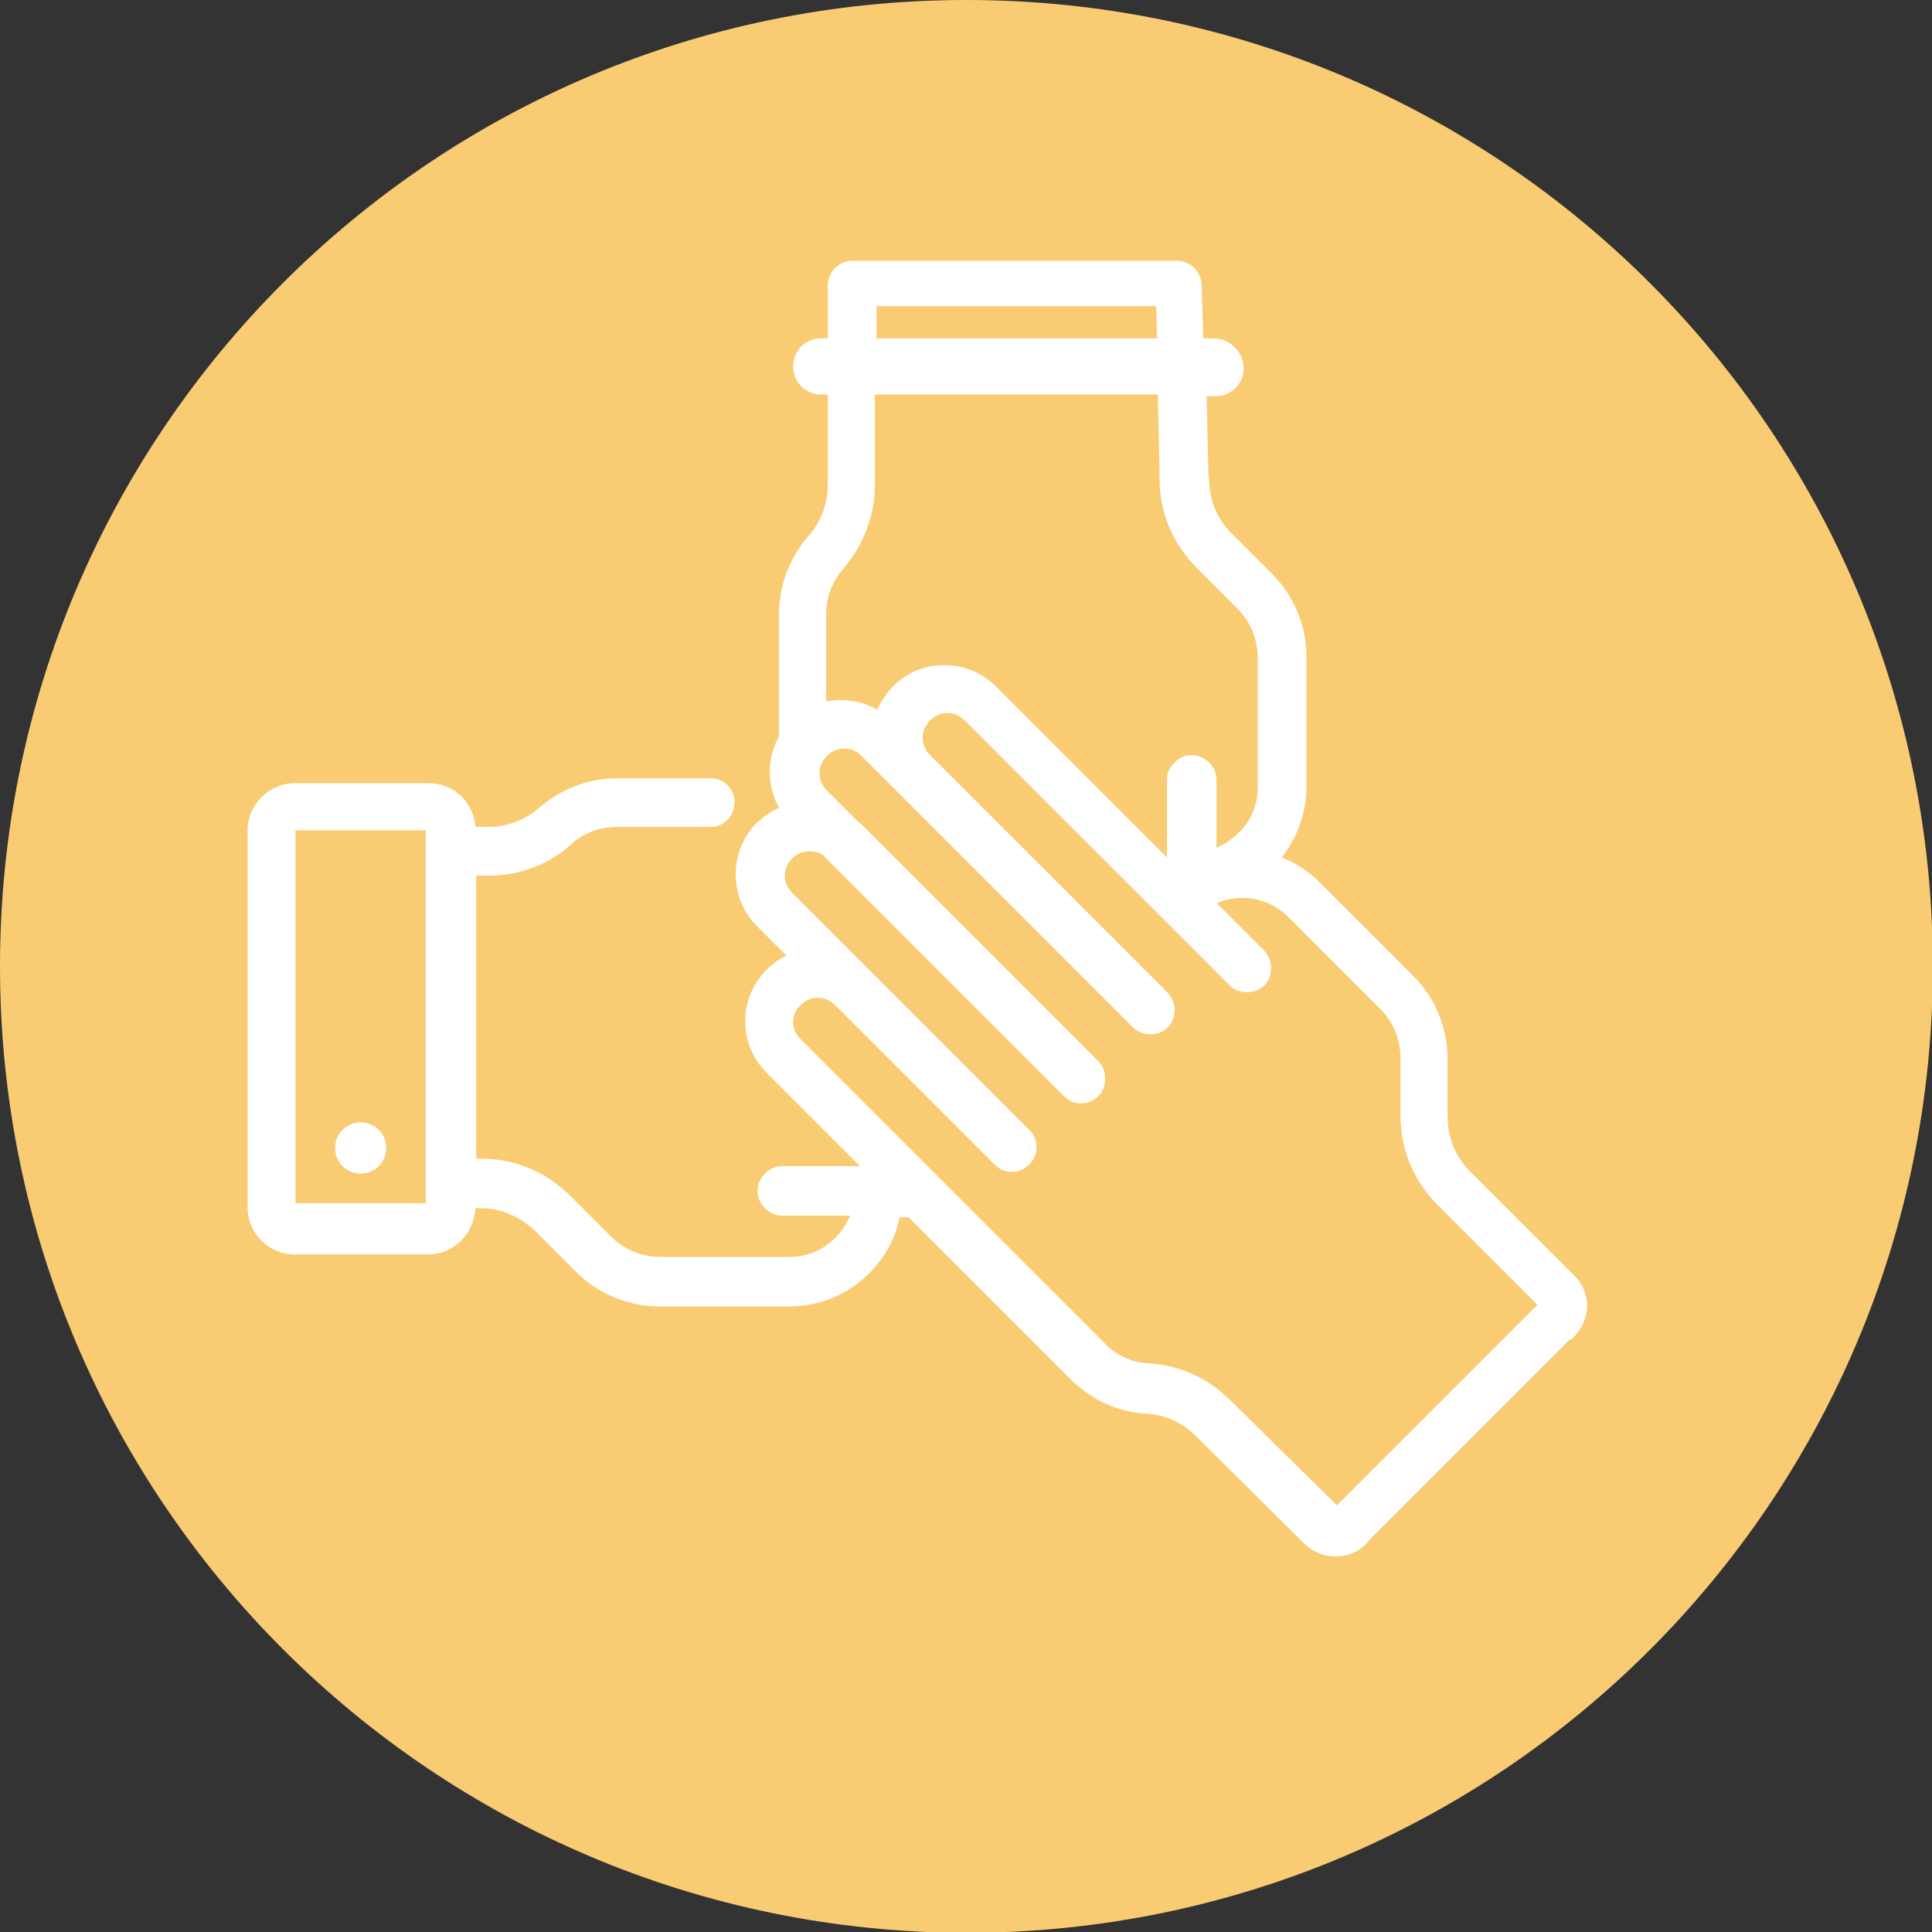 <?xml version="1.0" encoding="utf-8"?>
<!-- Generator: Adobe Illustrator 27.0.0, SVG Export Plug-In . SVG Version: 6.00 Build 0)  -->
<svg version="1.1" id="Layer_1" xmlns="http://www.w3.org/2000/svg" xmlns:xlink="http://www.w3.org/1999/xlink" x="0px" y="0px"
	 viewBox="0 0 234.1 234.1" style="enable-background:new 0 0 234.1 234.1;" xml:space="preserve">
<rect x="0" y="0" width="234.1" height="234.1" fill="#333333" stroke="none"/>
<style type="text/css">
	.st0{fill:#F9CC73;}
	.st1{fill:#FFFFFF;}
</style>
<path class="st0" d="M117.1,0c64.7,0,117.1,52.4,117.1,117.1c0,64.7-52.4,117.1-117.1,117.1C52.4,234.1,0,181.7,0,117.1
	C0,52.4,52.4,0,117.1,0z"/>
<g>
	<path class="st1" d="M43.7,142.2C43.7,142.2,43.7,142.2,43.7,142.2c0.8,0,1.6-0.3,2.2-0.9c1.2-1.2,1.2-3.2,0-4.4
		c-0.6-0.6-1.4-0.9-2.2-0.9c0,0,0,0,0,0c-0.8,0-1.6,0.3-2.2,0.9c-0.6,0.6-0.9,1.4-0.9,2.2c0,0.8,0.3,1.6,0.9,2.2
		S42.9,142.2,43.7,142.2z"/>
	<path class="st1" d="M190.6,154.4l-12.5-12.5c-1.8-1.8-2.7-4.1-2.7-6.6l0-7c0-3.8-1.5-7.4-4.2-10.1L160,107
		c-1.4-1.4-2.9-2.4-4.7-3.1c1.9-2.4,3-5.4,3-8.6l0-15.7c0-3.8-1.5-7.4-4.2-10.1l-4.9-4.9c-1.8-1.8-2.7-4.1-2.7-6.7l-0.1-0.9l0-0.6h0
		l-0.2-8.4h1.1c1.9,0,3.4-1.5,3.4-3.4S149,41,147.1,41h-1.3l-0.2-6.4c0-1.7-1.4-3-3-3h-39.3c-1.7,0-3,1.4-3,3l0,6.4h-0.8
		c-1.9,0-3.4,1.5-3.4,3.4s1.5,3.4,3.4,3.4h0.8l0,8.4h0l0,0.4l0,0.6h0l0,1.5c0,2.3-0.8,4.5-2.3,6.2c-2.3,2.6-3.6,6-3.6,9.5l0,14.8
		c-1.5,2.7-1.5,6,0,8.7c-1,0.4-1.9,1.1-2.7,1.8c-3.4,3.4-3.4,9.1,0,12.5l3.6,3.6c-0.9,0.4-1.7,1-2.4,1.7c-1.7,1.7-2.6,3.9-2.6,6.2
		c0,2.4,0.9,4.6,2.6,6.3l11.3,11.3l-9.4,0c-0.8,0-1.5,0.3-2.1,0.9c-0.6,0.6-0.9,1.3-0.9,2.1c0,0.8,0.3,1.5,0.9,2.1
		c0.6,0.6,1.3,0.9,2.1,0.9l8.2,0c-0.4,1-1,1.9-1.8,2.7c-1.5,1.5-3.4,2.3-5.5,2.3c0,0,0,0,0,0l-15.7,0c-2.3,0-4.4-0.9-6-2.5l-4.9-4.9
		c-2.9-2.9-6.7-4.5-10.8-4.5h-0.6l0-34.3l1.5,0c0,0,0,0,0,0c3.7,0,7.3-1.3,10-3.8c1.5-1.4,3.5-2.1,5.6-2.1c0,0,0,0,0,0l11.3,0
		c1.6,0,2.9-1.3,2.9-3c0-1.6-1.3-2.9-2.9-2.9c0,0,0,0,0,0l-11.3,0c0,0,0,0,0,0c-3.5,0-6.8,1.3-9.5,3.6c-1.7,1.5-3.9,2.3-6.2,2.3
		c0,0,0,0,0,0l-0.1,0c-0.1,0-0.2,0-0.3,0h-1.1c-0.2-3-2.6-5.3-5.7-5.3l-16.2,0c-1.5,0-2.9,0.6-4,1.7c-1.1,1.1-1.7,2.5-1.7,4l0,45.7
		c0,3.1,2.5,5.7,5.7,5.7l16.2,0c0,0,0,0,0,0c1.5,0,2.9-0.6,4-1.7c1-1,1.6-2.4,1.7-3.9l0.6,0c1.2,0,2.4,0.2,3.5,0.7
		c0.2,0.1,0.4,0.2,0.5,0.2c1,0.5,1.8,1.1,2.6,1.8l5.4,5.4c2.6,2.4,6.1,3.8,9.7,3.8l15.7,0c0,0,0,0,0,0c3.7,0,7.1-1.4,9.7-4
		c1.9-1.9,3.2-4.2,3.7-6.8l1.1,0l19.6,19.6c2.5,2.5,5.7,4,9.2,4.2c2.3,0.1,4.4,1.1,6,2.7L158,187c1,1,2.4,1.6,3.8,1.6
		c1.4,0,2.8-0.5,3.8-1.6l0.3-0.4l24.3-24.3l0.1,0.1l0.4-0.4c1-1,1.6-2.4,1.6-3.8S191.7,155.4,190.6,154.4z M97,121.8
		c0.6-0.6,1.3-0.9,2.1-0.9c0.8,0,1.5,0.3,2.1,0.9l19.3,19.3c0.6,0.6,1.3,0.9,2.1,0.9c0,0,0,0,0,0c0.8,0,1.5-0.3,2.1-0.9
		c0.6-0.6,0.9-1.3,0.9-2.1c0-0.8-0.3-1.5-0.9-2.1l-28.7-28.7c-0.6-0.6-0.9-1.3-0.9-2.1c0-0.8,0.3-1.5,0.9-2.1c1-1,2.6-1.1,3.7-0.4
		l29.2,29.2c0.6,0.6,1.3,0.9,2.1,0.9c0,0,0,0,0,0c0.8,0,1.5-0.3,2.1-0.9c0.4-0.4,0.6-0.8,0.7-1.3c0.3-1,0-2.2-0.7-2.9l-28.7-28.7
		c-0.2-0.2-0.5-0.4-0.7-0.6l-3.5-3.5c-0.6-0.6-0.9-1.3-0.9-2.1c0-0.8,0.3-1.5,0.9-2.1c0.6-0.6,1.3-0.9,2.1-0.9c0,0,0,0,0,0
		c0.8,0,1.5,0.3,2.1,0.9l32.9,32.9c1.1,1.1,3.1,1.1,4.2,0c1.1-1.1,1.1-3,0-4.2l-28.8-28.8c-0.6-0.6-0.9-1.3-0.9-2.1s0.3-1.5,0.9-2.1
		c0.6-0.6,1.3-0.9,2.1-0.9c0,0,0,0,0,0c0.8,0,1.5,0.3,2.1,0.9l32.1,32.1c1.1,1.1,3.1,1.1,4.2,0c1.1-1.1,1.1-3,0-4.2l-5.7-5.7
		c0,0,0-0.1,0-0.1c2.9-1.2,6.3-0.6,8.6,1.7l11.1,11.1c1.6,1.6,2.5,3.7,2.5,6l0,7c0,4.1,1.6,7.9,4.5,10.8l12.1,12.1l-24.3,24.3
		L149,169.6c-2.6-2.6-6.1-4.2-9.8-4.4c-2.1-0.1-4-1-5.4-2.5L97,125.9C95.8,124.8,95.8,122.9,97,121.8z M106.2,41l0-3.9h33.9l0.1,3.9
		H106.2z M140.3,47.9l0.2,9v1.1c0,4.1,1.6,7.9,4.5,10.8l4.9,4.9c1.6,1.6,2.5,3.7,2.5,6l0,15.7c0,2.1-0.8,4.1-2.3,5.5
		c-0.8,0.8-1.7,1.4-2.7,1.8l0-8.2c0-0.8-0.3-1.5-0.9-2.1c-0.6-0.6-1.3-0.9-2.1-0.9c0,0,0,0,0,0c-0.8,0-1.5,0.3-2.1,0.9
		c-0.6,0.6-0.9,1.3-0.9,2.1l0,9.4l-20.7-20.7c-1.7-1.7-3.9-2.6-6.3-2.6c0,0,0,0,0,0c-2.4,0-4.6,0.9-6.2,2.6
		c-0.8,0.8-1.4,1.7-1.9,2.8c-1.9-1.1-4.1-1.4-6.2-1l0-10.5c0-2.1,0.7-4,2.1-5.6c2.4-2.8,3.8-6.4,3.8-10.1l0-2.1l0-8.9H140.3z
		 M51.6,100.6l0,45.2l-15.8,0l0-45.2L51.6,100.6z"/>
</g>
</svg>
